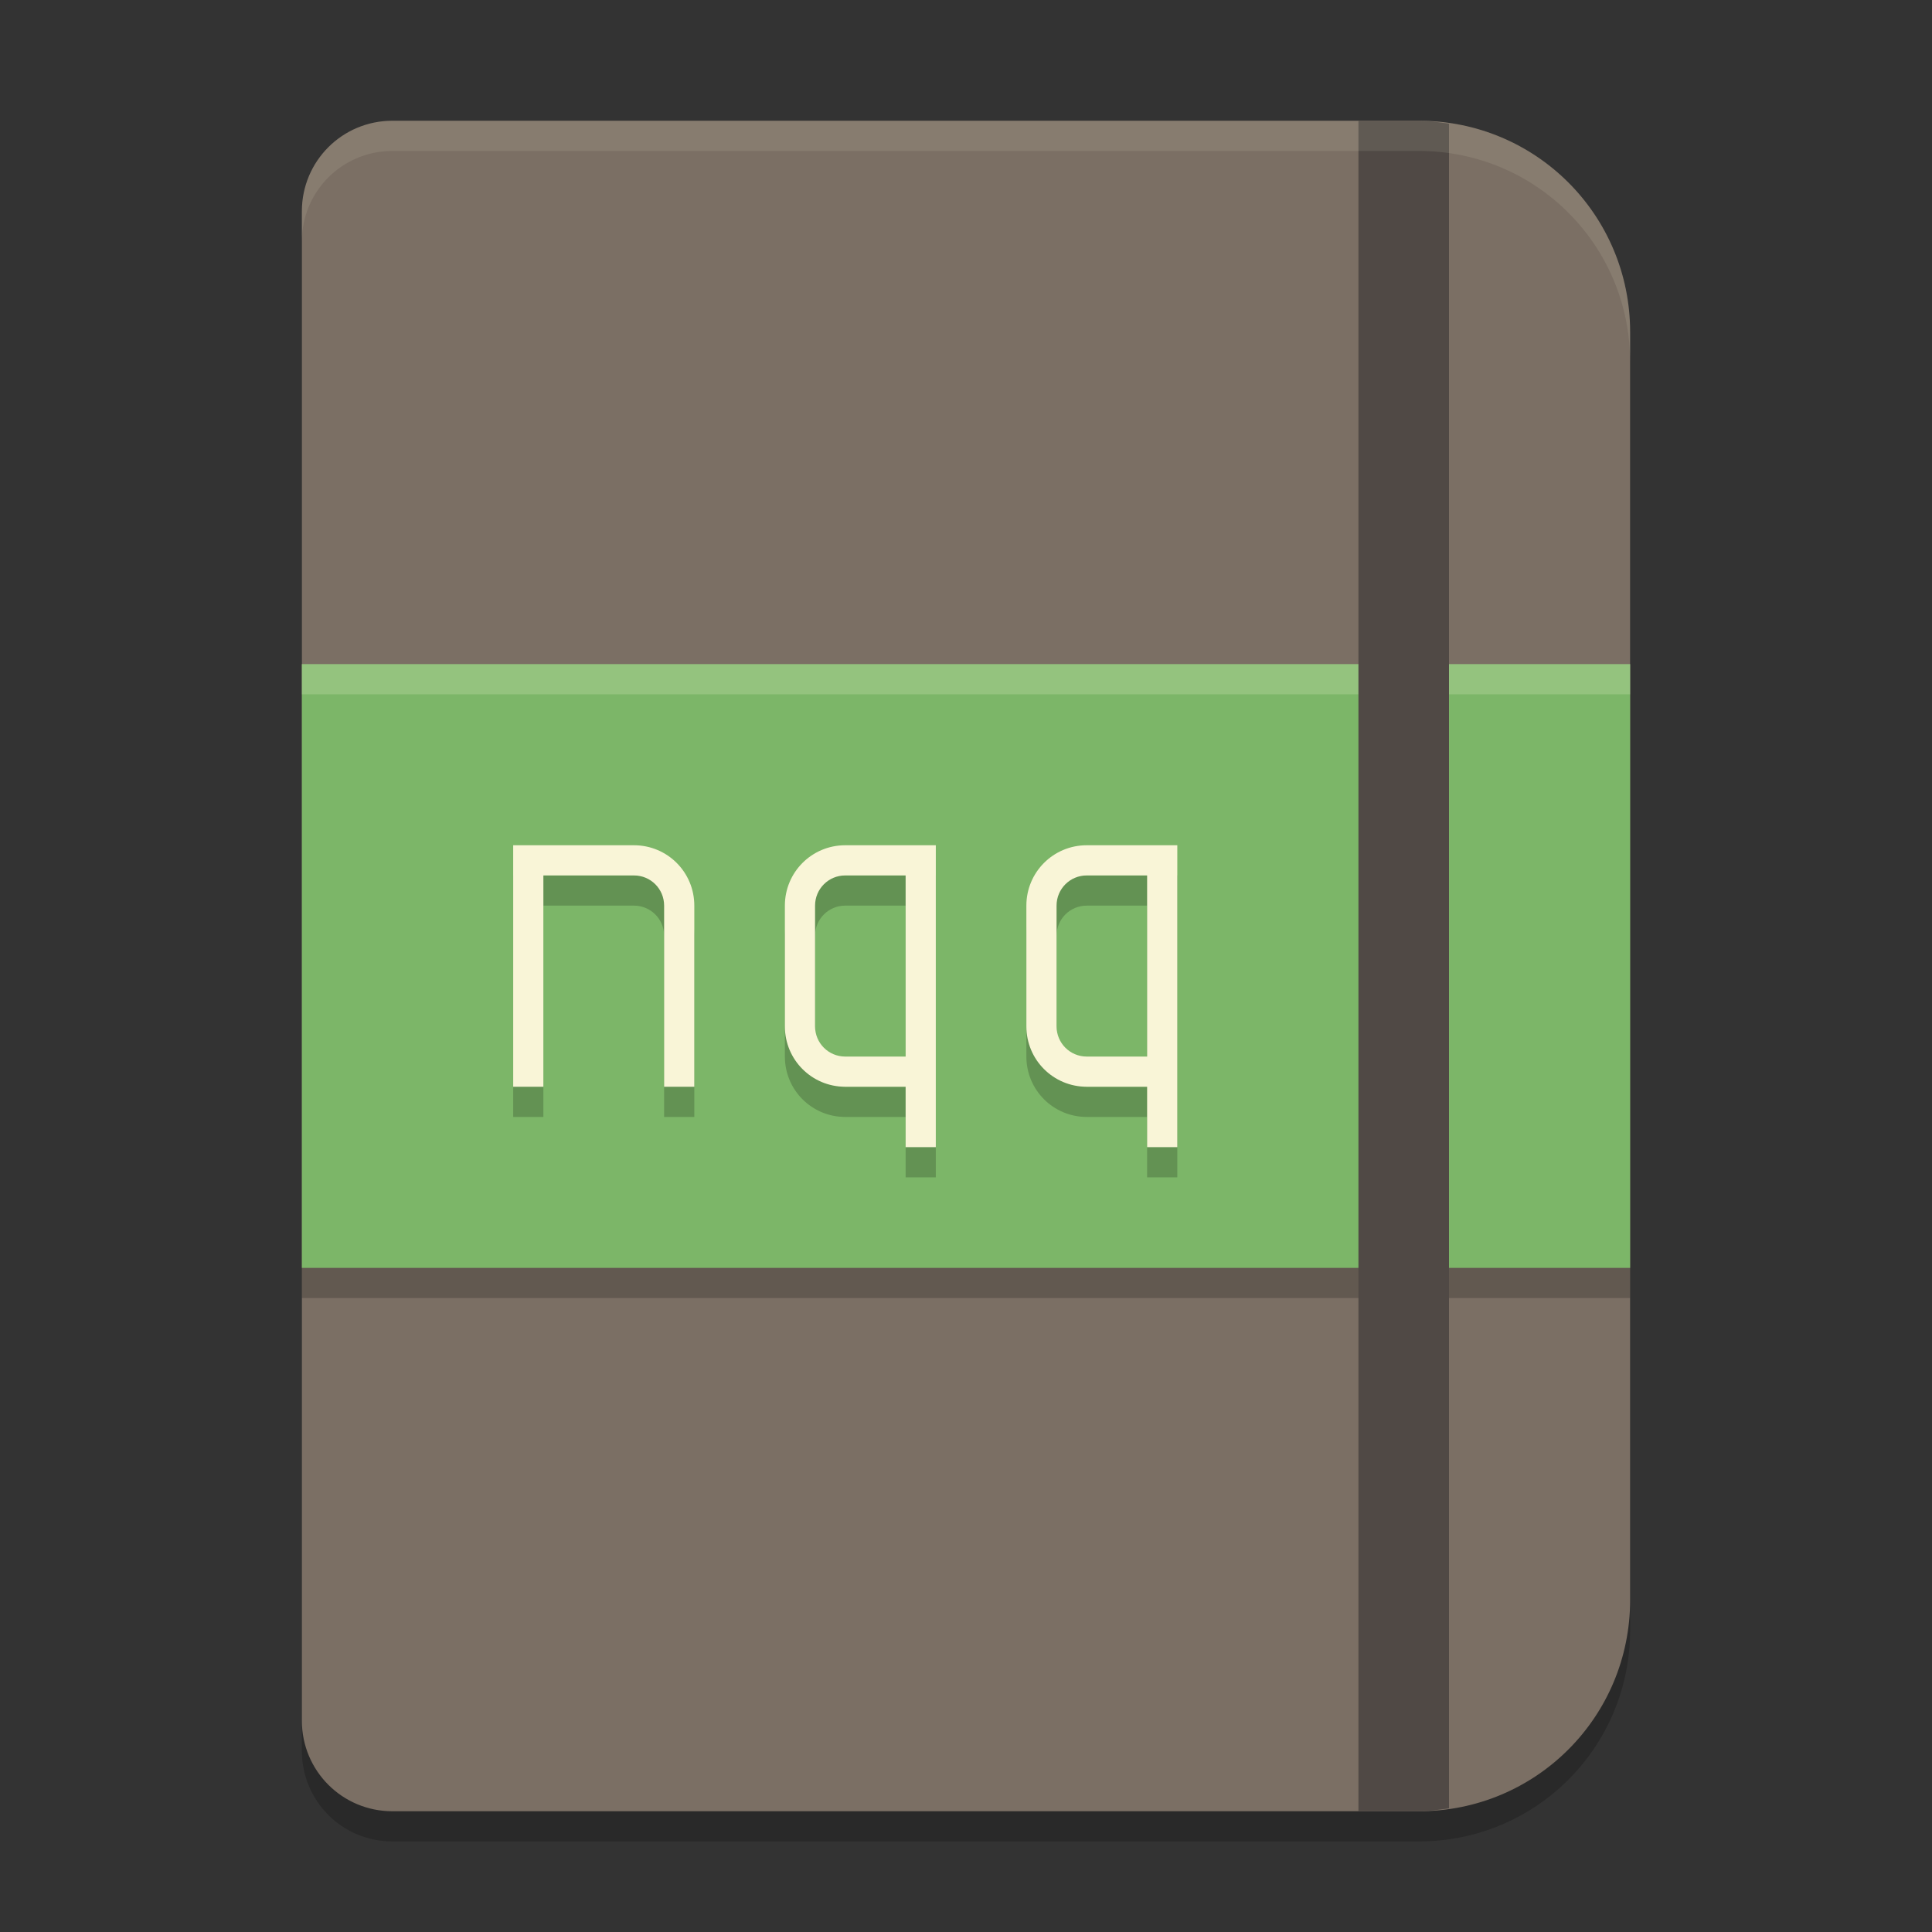 <svg xmlns="http://www.w3.org/2000/svg" width="64" height="64">
    <rect width="100%" height="100%" fill="#333333" stroke="none"/>
    <path d="M13 5c-1.662 0-3 1.338-3 3v50c0 1.662 1.338 3 3 3h34c3.878 0 7-3.122 7-7V12c0-3.878-3.122-7-7-7z" opacity=".2"/>
    <path d="M13 4c-1.662 0-3 1.338-3 3v50c0 1.662 1.338 3 3 3h34c3.878 0 7-3.122 7-7V11c0-3.878-3.122-7-7-7z" fill="#7B6F64"/>
    <path opacity=".2" d="M10 23h44v20H10z"/>
    <path fill="#7CB668" d="M10 22h44v20H10z"/>
    <path opacity=".2" fill="#F9F5D7" d="M10 22h44v1H10z"/>
    <path d="M45 4v56h2c.342 0 .67-.05 1-.098V4.098C47.67 4.05 47.342 4 47 4z" fill="#504945"/>
    <path d="M13 4c-1.662 0-3 1.338-3 3v1c0-1.662 1.338-3 3-3h34c3.878 0 7 3.122 7 7v-1c0-3.878-3.122-7-7-7H13z" opacity=".1" fill="#F9F5D7"/>
    <path d="M17 29v8h1v-7h3c.554 0 1 .446 1 1v6h1v-6c0-1.108-.892-2-2-2z" opacity=".2"/>
    <path d="M17 28v8h1v-7h3c.554 0 1 .446 1 1v6h1v-6c0-1.108-.892-2-2-2z" fill="#F9F5D7"/>
    <path d="M28 29c-1.108 0-2 .892-2 2v4c0 1.108.892 2 2 2h2v2h1V29zm0 1h2v6h-2c-.554 0-1-.446-1-1v-4c0-.554.446-1 1-1z" opacity=".2"/>
    <path d="M28 28c-1.108 0-2 .892-2 2v4c0 1.108.892 2 2 2h2v2h1V28zm0 1h2v6h-2c-.554 0-1-.446-1-1v-4c0-.554.446-1 1-1z" fill="#F9F5D7"/>
    <path d="M36 29c-1.108 0-2 .892-2 2v4c0 1.108.892 2 2 2h2v2h1V29zm0 1h2v6h-2c-.554 0-1-.446-1-1v-4c0-.554.446-1 1-1z" opacity=".2"/>
    <path d="M36 28c-1.108 0-2 .892-2 2v4c0 1.108.892 2 2 2h2v2h1V28zm0 1h2v6h-2c-.554 0-1-.446-1-1v-4c0-.554.446-1 1-1z" fill="#F9F5D7"/>
</svg>
